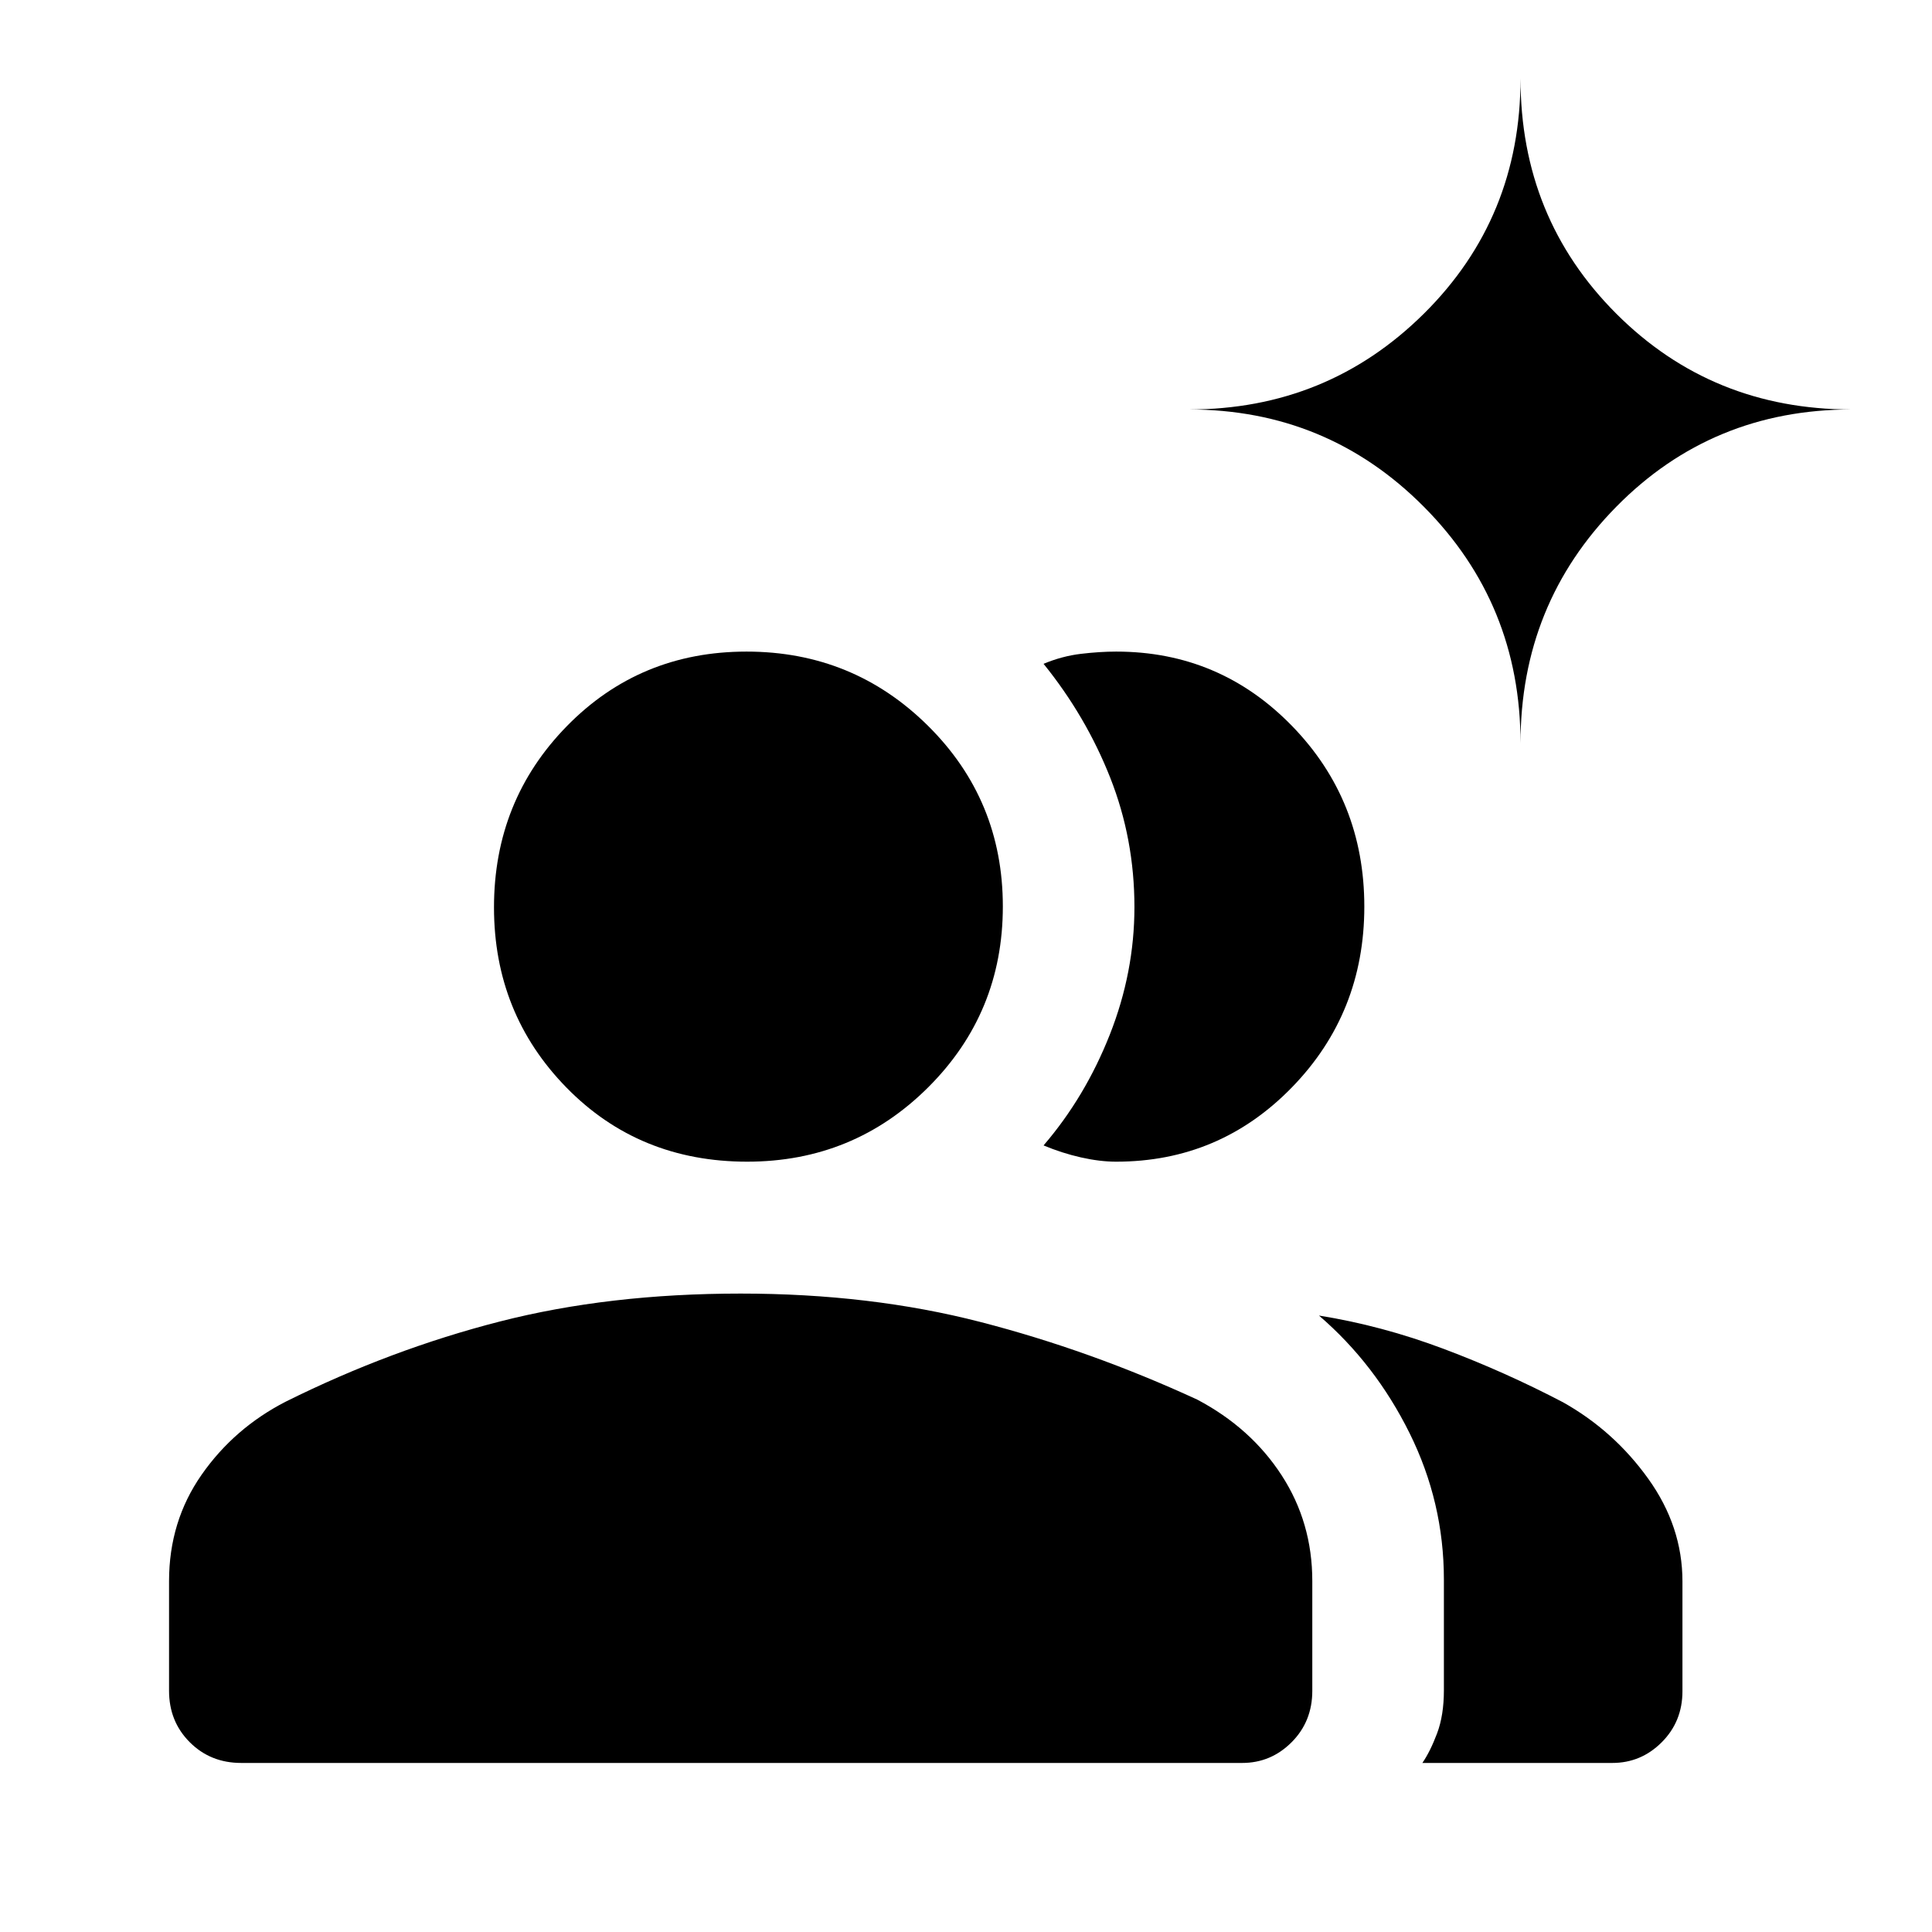 <svg xmlns="http://www.w3.org/2000/svg" height="48" viewBox="0 -960 960 960" width="48"><path d="M119.848-84.001q-15.26 0-25.553-10.294Q84-104.588 84-119.848v-54.537q0-29.644 16.167-52.807 16.167-23.164 41.833-36.346 52.287-25.98 106.448-39.836 54.16-13.856 119.561-13.856 64.45 0 119.147 14.115t107.765 38.577q26.631 14.064 41.893 37.563 15.261 23.499 15.261 52.59v54.537q0 15.26-10.281 25.553Q631.515-84 617.23-84H119.848Zm681.304 0h-94.383q3.907-5.672 7.299-14.68 3.393-9.007 3.393-21.397v-55.085q0-38.303-17.038-72.685-17.038-34.382-45.038-58.459 31.23 5 61.922 16.538 30.692 11.539 59.461 26.615 25.243 14.203 42.237 37.927 16.994 23.725 16.994 51.025v54.562q0 15.052-10.281 25.345Q815.437-84 801.152-84ZM371.281-382.77q-53.775 0-89.797-36.806-36.021-36.806-36.021-89.547 0-53.099 36.244-90.103 36.243-37.004 89.225-37.004 52.983 0 90.179 36.863 37.196 36.862 37.196 89.769 0 52.905-37.075 89.867-37.076 36.961-89.951 36.961Zm306.64-126.758q0 52.835-35.939 89.797-35.94 36.961-87.367 36.961-8.092 0-17.478-2.115-9.387-2.116-18.598-5.962 20.692-24.077 32.922-55.069 12.231-30.992 12.231-63.381 0-33.796-12.038-64.288-12.039-30.491-33.115-56.568 9.211-3.846 18.598-4.961 9.386-1.116 17.478-1.116 51.427 0 87.367 36.934 35.939 36.933 35.939 89.768Zm77.616-81.164q0-69.185-48.038-117.515t-116.807-48.33q68.769 0 116.807-47.59t48.038-116.872q0 69.282 47.59 116.872t116.872 47.59q-69.282 0-116.872 48.33t-47.59 117.515Z"/></svg>